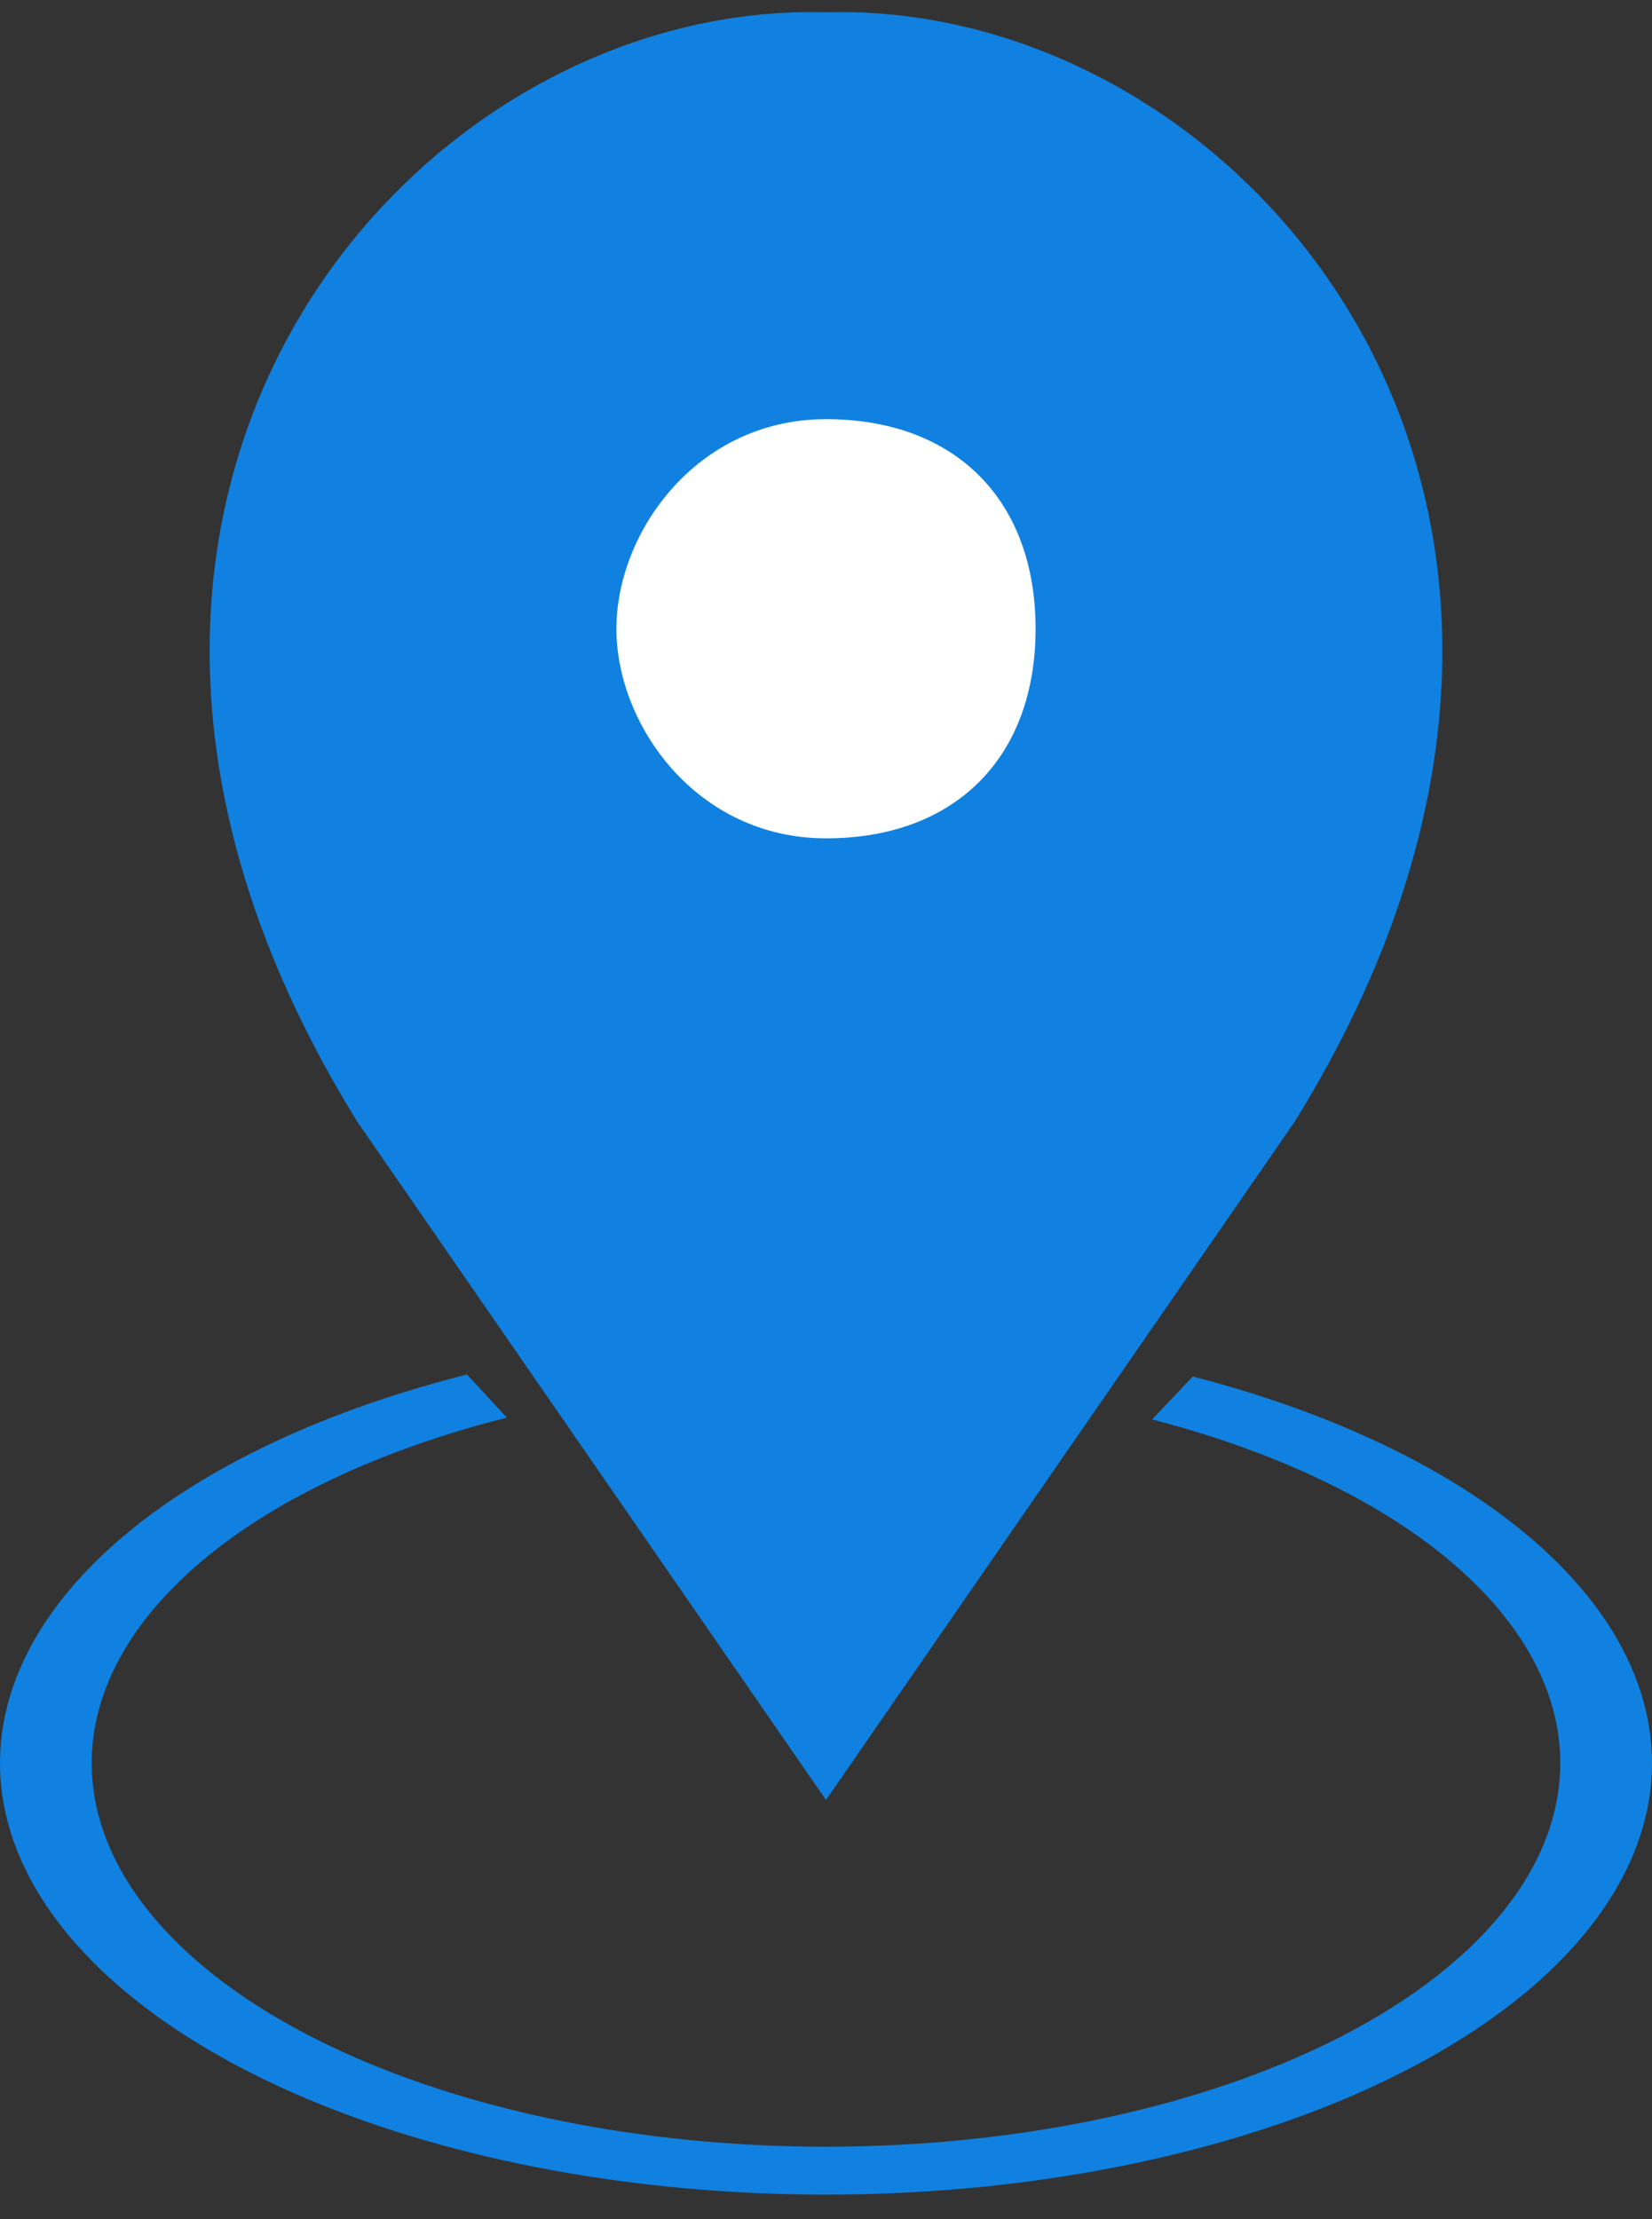 <svg width="67" height="90" viewBox="0 0 67 90" fill="none" xmlns="http://www.w3.org/2000/svg">
<rect x="0" y="0" width="67" height="90" fill="#333333" stroke="none"/>
<path d="M48.377 55.826C55.161 57.582 60.606 60.487 63.824 64.068C67.042 67.648 67.843 71.692 66.097 75.541C64.351 79.39 60.16 82.816 54.209 85.261C48.257 87.706 40.895 89.026 33.324 89.005C25.752 88.984 18.417 87.624 12.515 85.147C6.613 82.669 2.492 79.22 0.823 75.362C-0.845 71.504 0.038 67.464 3.328 63.901C6.618 60.339 12.121 57.464 18.94 55.745L20.556 57.494C14.494 59.022 9.602 61.578 6.677 64.746C3.752 67.912 2.967 71.504 4.451 74.934C5.934 78.364 9.598 81.43 14.845 83.632C20.092 85.835 26.612 87.044 33.343 87.063C40.074 87.081 46.619 85.908 51.91 83.734C57.201 81.561 60.926 78.515 62.479 75.093C64.031 71.671 63.319 68.076 60.458 64.893C57.597 61.71 52.756 59.128 46.725 57.566L48.377 55.826Z" fill="#1081E0"/>
<path d="M33.5 73L52.5 45.505C68 20.505 50.5 -4.14252e-06 33.5 0.5C16.5 -4.14252e-06 -1 20.505 14.5 45.505L33.5 73Z" fill="#1081E0"/>
<path d="M33.5 34C38.731 34 42 30.731 42 25.5C42 20.269 38.731 17 33.5 17C28.269 17 25 21.577 25 25.5C25 29.423 28.269 34 33.5 34Z" fill="white"/>
</svg>
